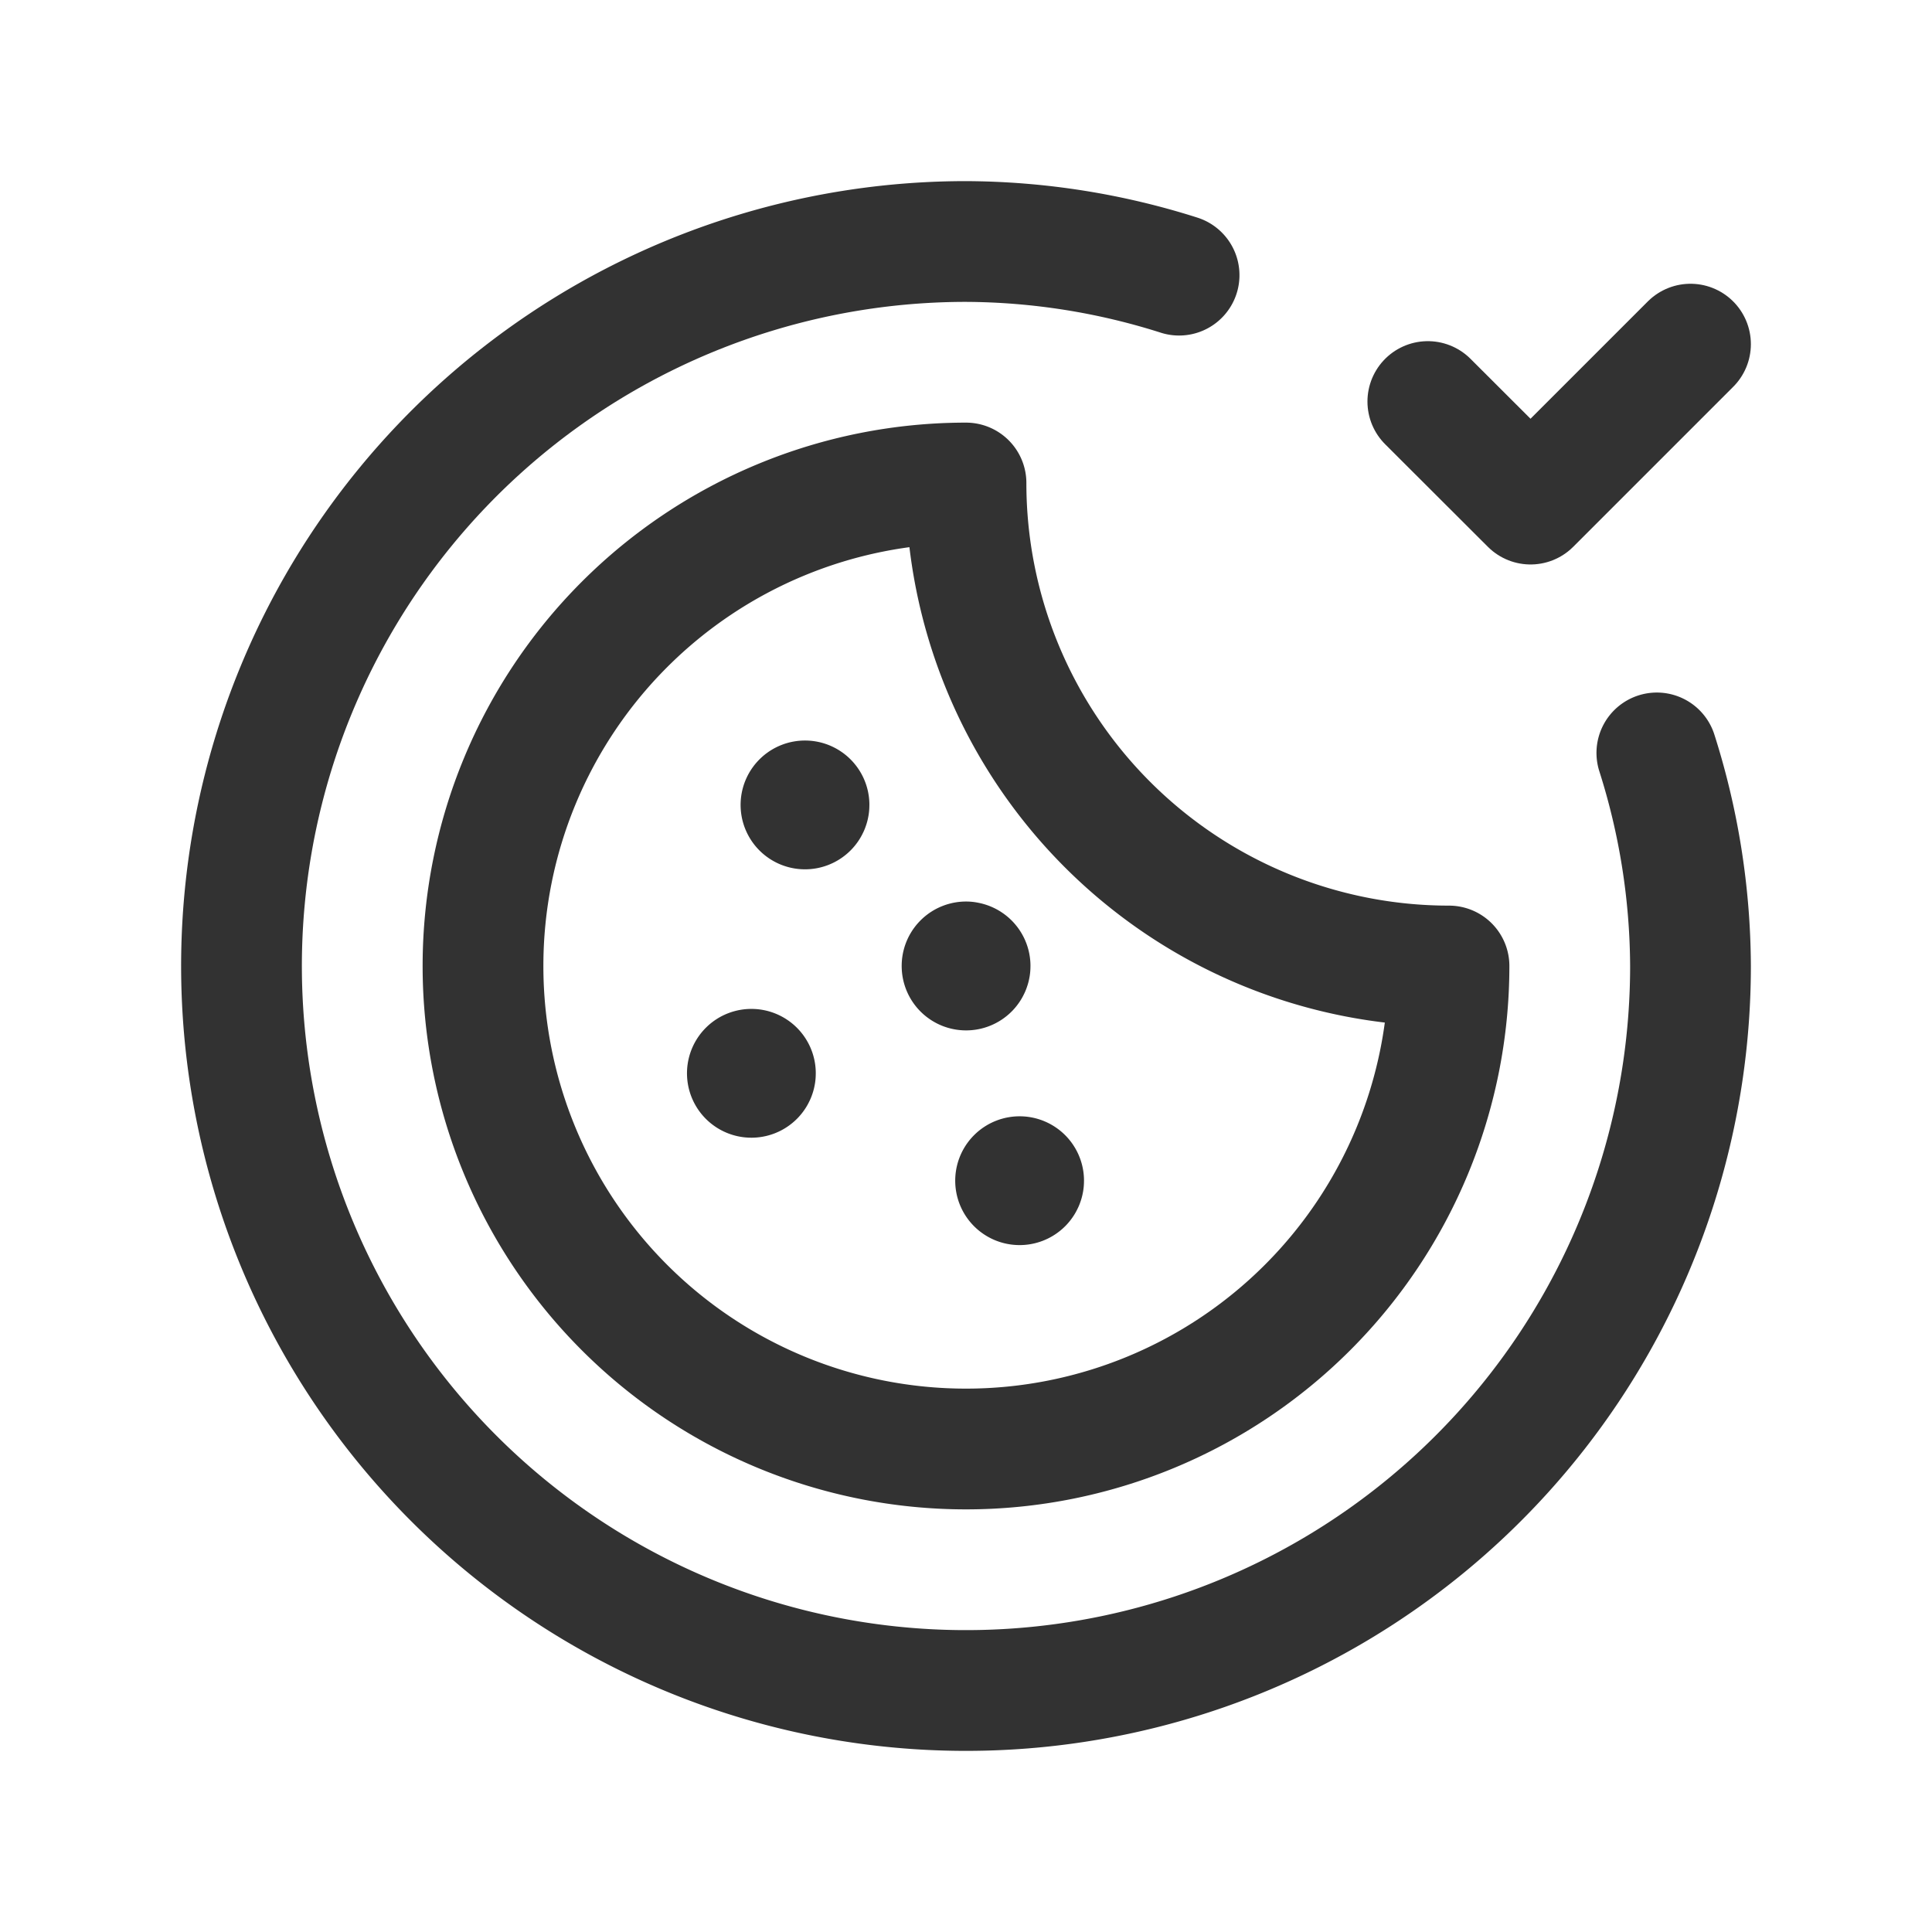 <svg id="Layer_3" data-name="Layer 3" xmlns="http://www.w3.org/2000/svg" viewBox="0 0 24 24"><path d="M9.334,13.283a.05.05,0,0,0-.05.05h0V13.333a.05.05,0,1,0,.05-.05H9.334" fill="none" stroke="#323232" stroke-linecap="round" stroke-linejoin="round" stroke-width="1.5"/><path d="M10,9.949a.05.05,0,0,0-.05.049h0v.001A.05.05,0,1,0,10,9.949" fill="none" stroke="#323232" stroke-linecap="round" stroke-linejoin="round" stroke-width="1.5"/><path d="M12.666,14.617a.05.05,0,0,0-.05.05h0V14.667a.05.05,0,1,0,.05-.05" fill="none" stroke="#323232" stroke-linecap="round" stroke-linejoin="round" stroke-width="1.5"/><path d="M12.001,11.949a.05.05,0,0,0-.05.05v.001a.05.05,0,1,0,.05-.05" fill="none" stroke="#323232" stroke-linecap="round" stroke-linejoin="round" stroke-width="1.5"/><path d="M12,6a6,6,0,0,0,6,6,6,6,0,1,1-6-6Z" fill="none" stroke="#323232" stroke-linecap="round" stroke-linejoin="round" stroke-width="1.5"/><path d="M20.582,9.353A8.839,8.839,0,0,1,21,12a9,9,0,1,1-9-9,8.839,8.839,0,0,1,2.647.418" fill="none" stroke="#323232" stroke-linecap="round" stroke-linejoin="round" stroke-width="1.5"/><polyline points="21 4.275 19.013 6.262 17.737 4.988" fill="none" stroke="#323232" stroke-linecap="round" stroke-linejoin="round" stroke-width="1.5"/><path d="M0,0H24V24H0Z" fill="none"/></svg>